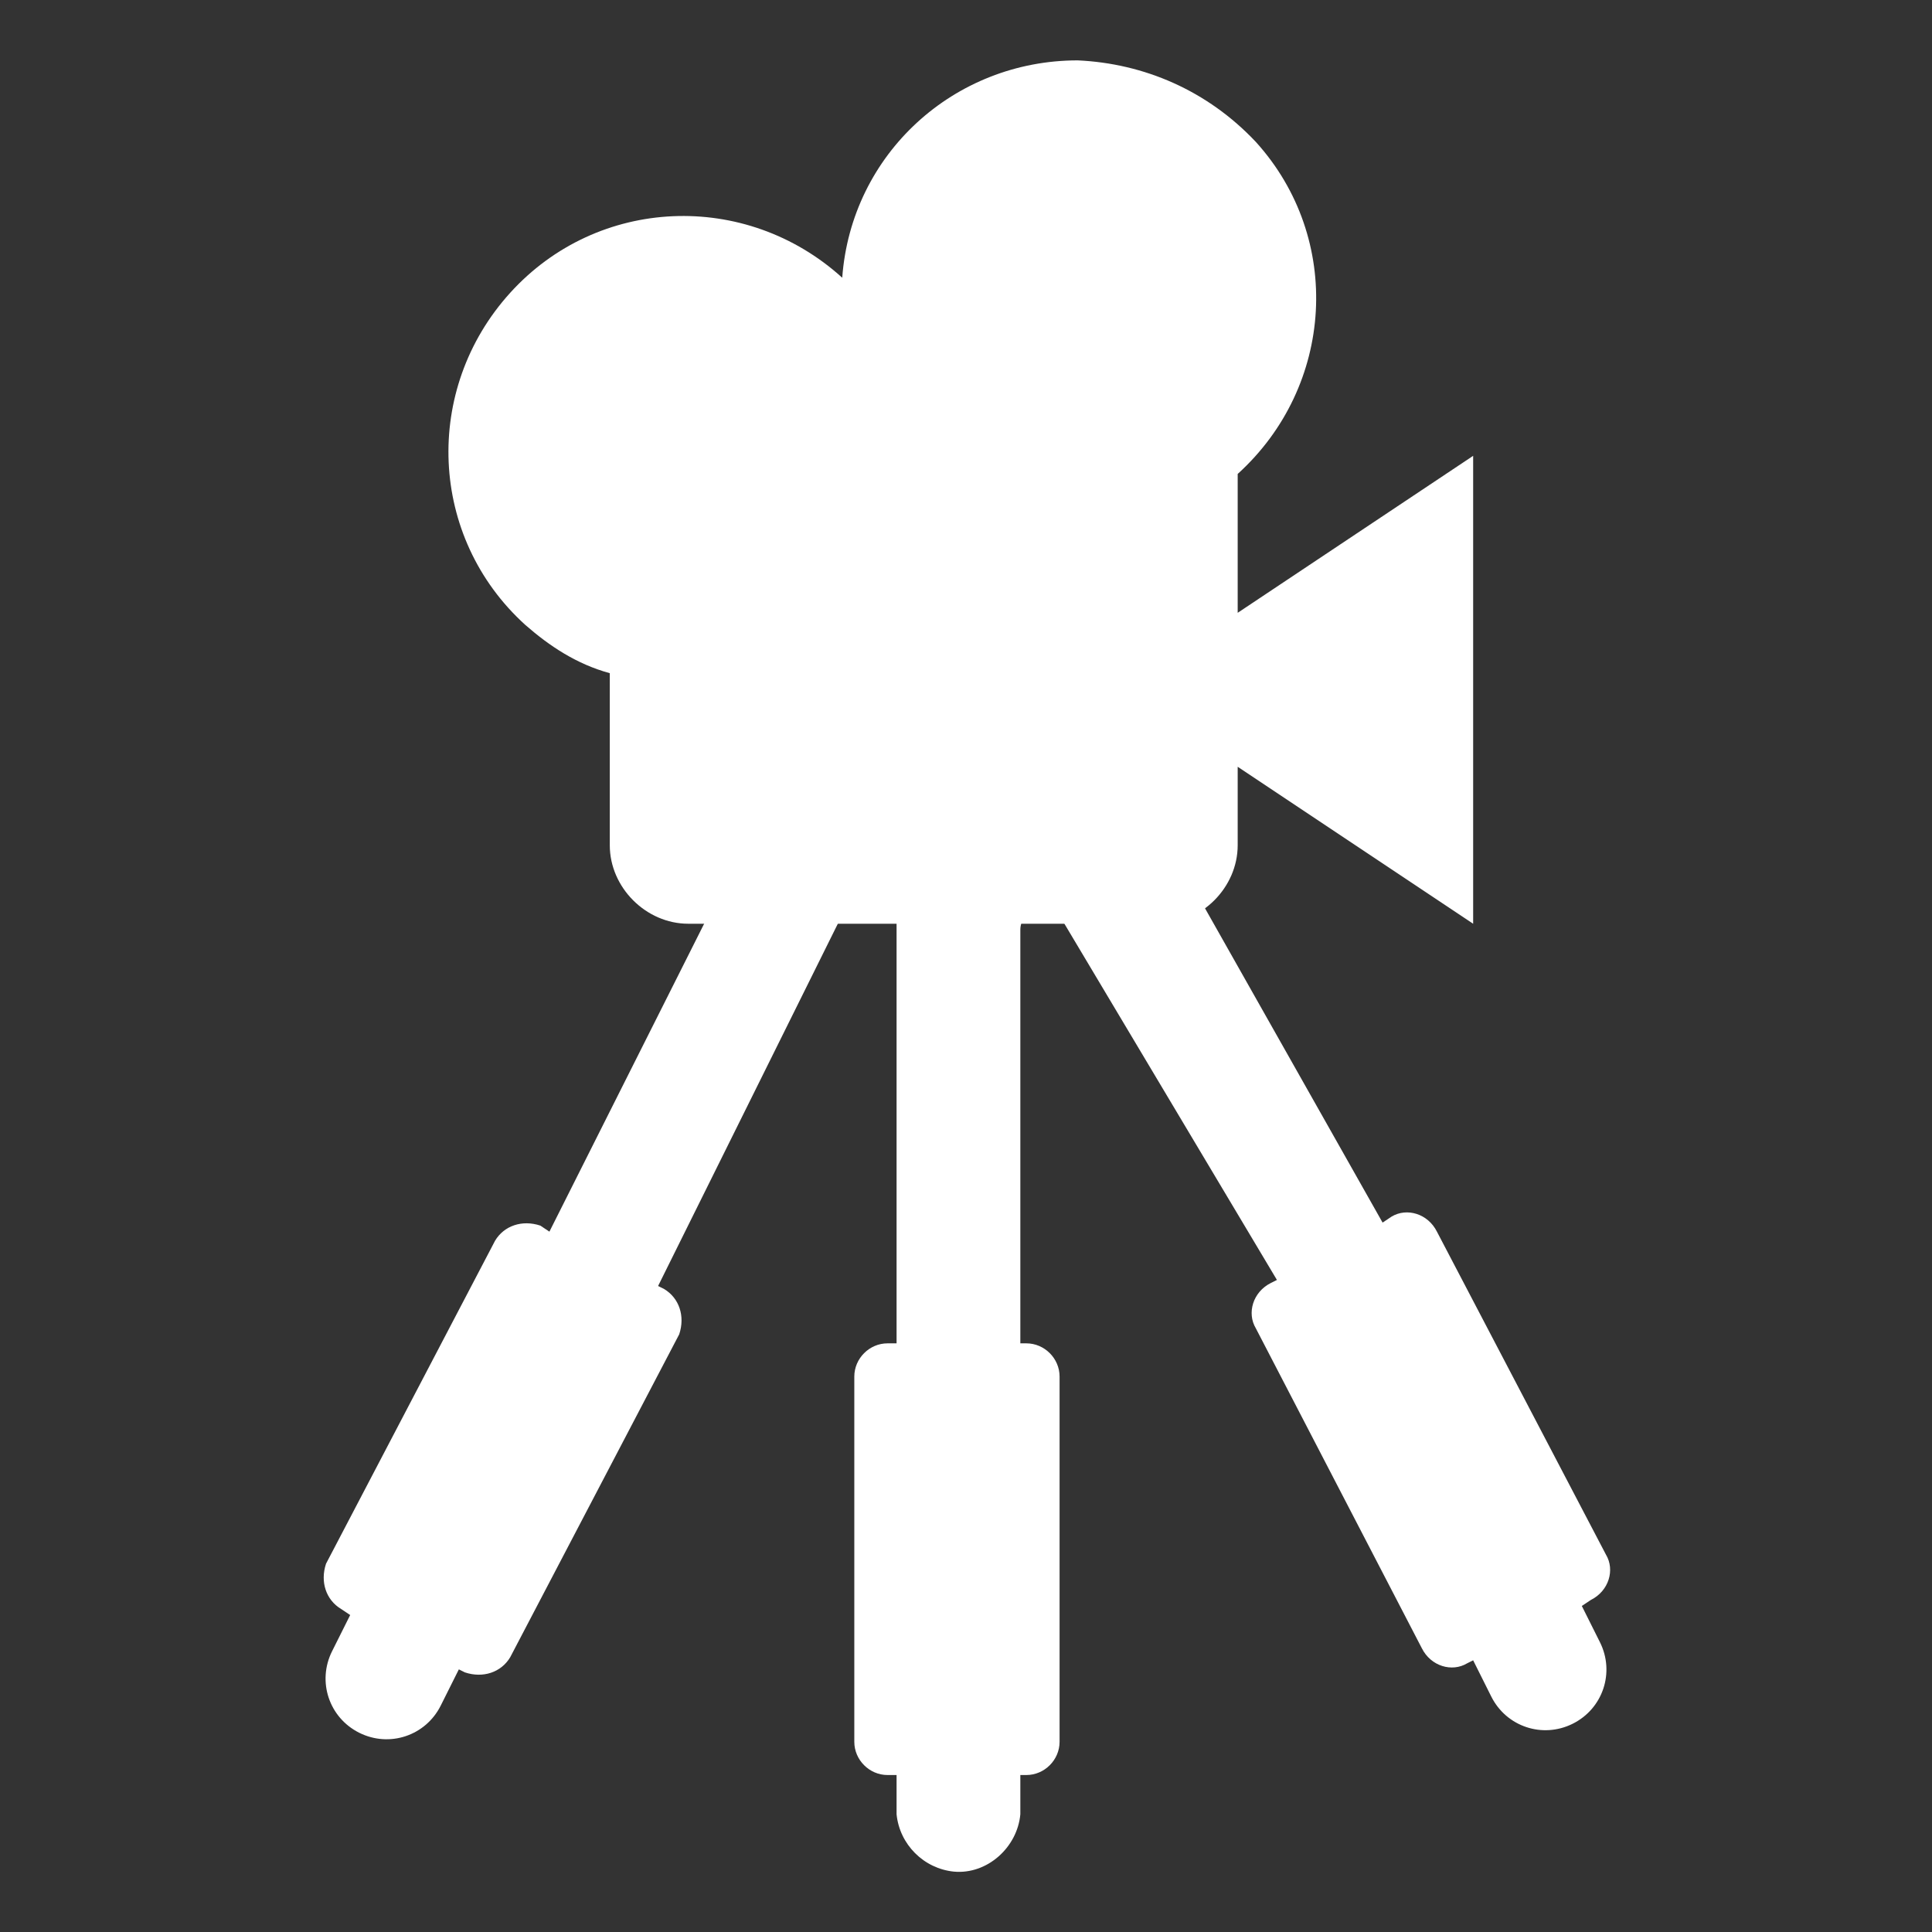 <?xml version="1.0" encoding="utf-8"?>
<!-- Generator: Adobe Illustrator 28.1.0, SVG Export Plug-In . SVG Version: 6.00 Build 0)  -->
<svg version="1.1" id="Layer_1" xmlns="http://www.w3.org/2000/svg" xmlns:xlink="http://www.w3.org/1999/xlink" x="0px" y="0px"
	 viewBox="0 0 64 64" style="enable-background:new 0 0 64 64;" xml:space="preserve">
<rect x="0" y="0" width="64" height="64" fill="#333333" stroke="none"/>
<style type="text/css">
	.st0{fill:#FFFFFF;}
	.st1{fill-rule:evenodd;clip-rule:evenodd;fill:#FFFFFF;}
</style>
<path class="st0" d="M35.7,2c-4.1,0-7.5,3.1-7.8,7.2c-3.2-2.9-8.1-2.7-11,0.5s-2.7,8.1,0.5,11c0.8,0.7,1.7,1.3,2.8,1.6v5.7
	c0,1.4,1.2,2.6,2.6,2.6h15.6c1.4,0,2.6-1.2,2.6-2.6v-2.6l7.8,5.2V15.1l-7.8,5.2v-4.6c3.2-2.9,3.5-7.8,0.6-11C40,3,37.9,2.1,35.7,2
	L35.7,2z"/>
<path class="st1" d="M33.9,19.8c0.3,0.2,0.5,0.4,0.6,0.7l11.3,20l0.3-0.2c0.5-0.3,1.2-0.1,1.5,0.5l5.6,10.7c0.3,0.5,0.1,1.2-0.5,1.5
	l-0.3,0.2l0.6,1.2c0.5,1,0.1,2.2-0.9,2.7c-1,0.5-2.2,0.1-2.7-0.9l0,0L48.8,55l-0.2,0.1c-0.5,0.3-1.2,0.1-1.5-0.5L41.6,44
	c-0.3-0.5-0.1-1.2,0.5-1.5l0.2-0.1l-7.1-11.9c-0.4-0.7-1.4-0.4-1.4,0.3v13.7h0.2c0.6,0,1.1,0.5,1.1,1.1l0,0v12.1
	c0,0.6-0.5,1.1-1.1,1.1h-0.2v1.3c-0.1,1.1-1.1,2-2.2,1.9c-1-0.1-1.8-0.9-1.9-1.9v-1.3h-0.3c-0.6,0-1.1-0.5-1.1-1.1V45.6
	c0-0.6,0.5-1.1,1.1-1.1h0.3V29.8c0-0.8-1-1-1.4-0.3l-6.5,13.1l0.2,0.1c0.5,0.3,0.7,0.9,0.5,1.5l-5.6,10.7c-0.3,0.5-0.9,0.7-1.5,0.5
	l-0.2-0.1l-0.6,1.2c-0.5,1-1.7,1.4-2.7,0.9s-1.4-1.7-0.9-2.7l0,0l0.6-1.2l-0.3-0.2c-0.5-0.3-0.7-0.9-0.5-1.5l5.6-10.7
	c0.3-0.5,0.9-0.7,1.5-0.5l0.3,0.2l10.1-20.1c0.1-0.3,0.4-0.5,0.6-0.7"/>
</svg>
